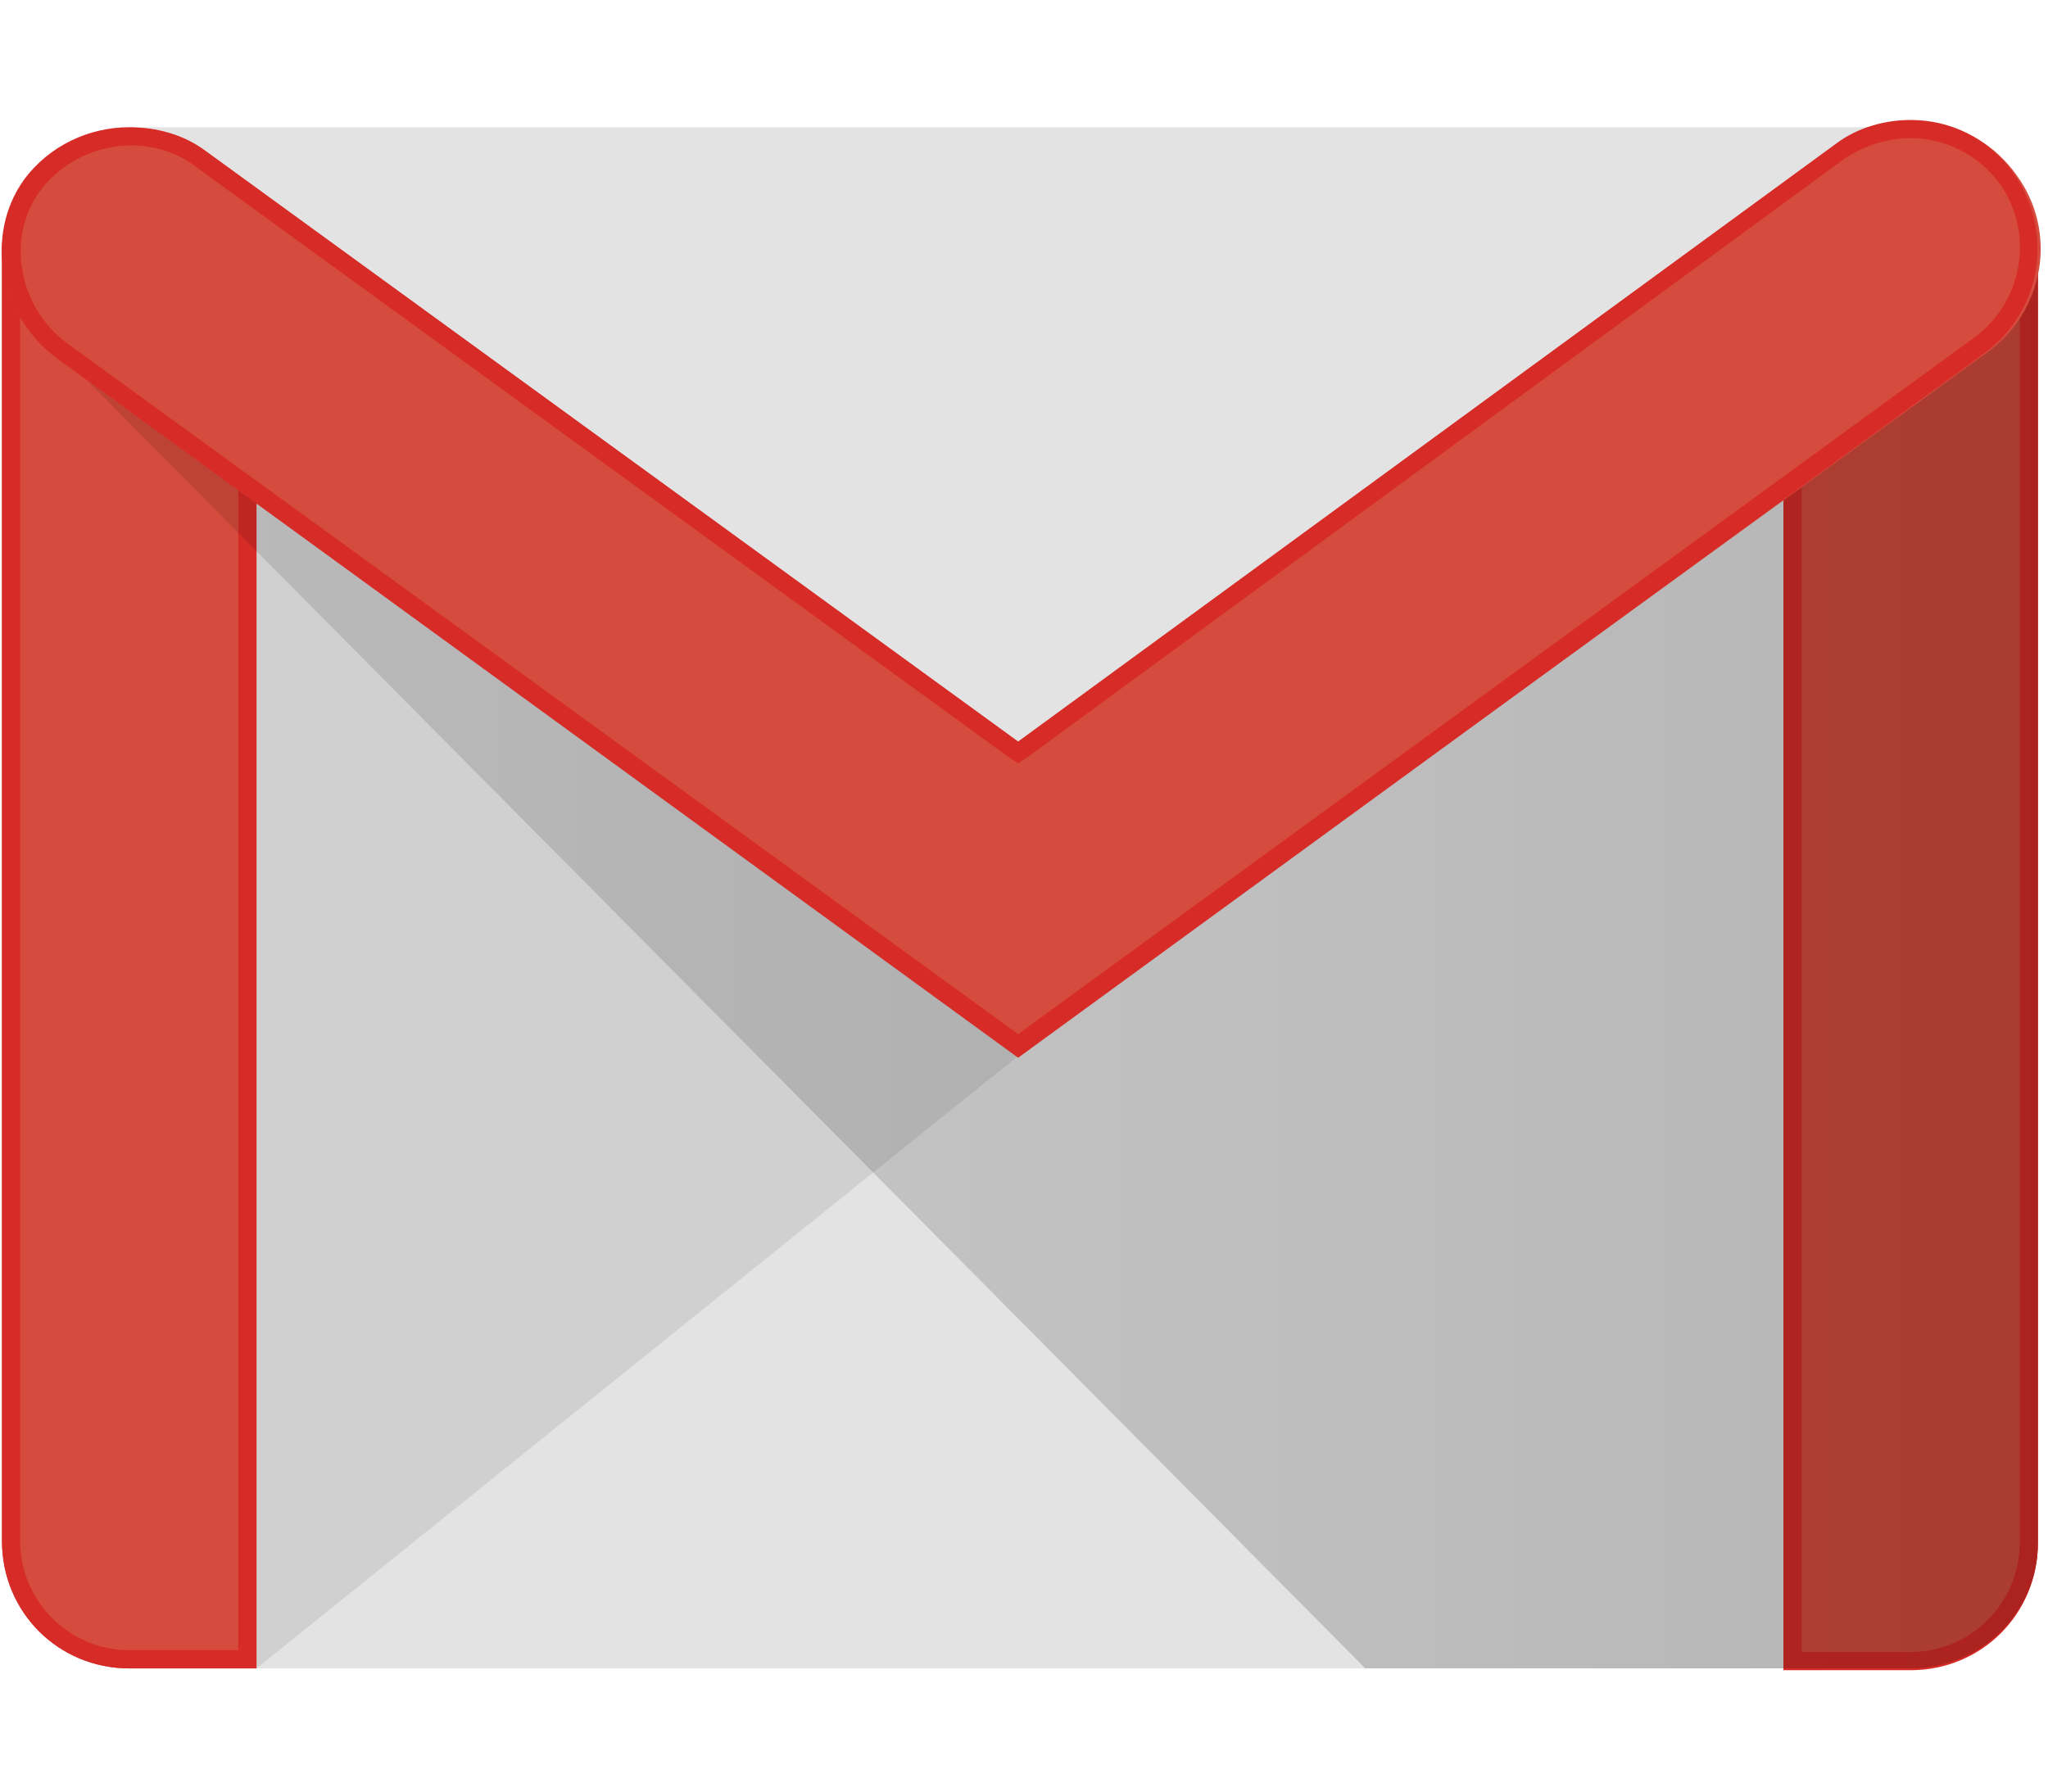 <svg xmlns="http://www.w3.org/2000/svg" width="40" height="35" preserveAspectRatio="xMidYMid" viewBox="0 0 256 194">
    <defs>
        <linearGradient id="a" x1=".004%" x2="100.032%" y1="49.998%" y2="49.998%">
            <stop offset="0%" stop-opacity=".1" />
            <stop offset="100%" stop-opacity=".2" />
        </linearGradient>
    </defs>
    <path fill="#E3E3E3" d="M238.834 193.595H16.154C7.52 193.595.25 186.551.25 177.689V16.815C.249 8.18 7.292.909 16.154.909h222.68c8.634 0 15.906 7.044 15.906 15.906v160.874c0 8.862-7.044 15.906-15.906 15.906z" />
    <path fill="#231F20" d="M32.06 193.595l95.207-76.575.682-4.09-98.161-70.666-.228 147.923 2.5 3.408z" opacity=".1" />
    <path fill="#D54B3D" d="M16.154 193.595c-8.862 0-15.905-7.044-15.905-15.906V16.587c0-8.861 7.043-10.452 15.905-10.452 8.862 0 15.906 1.818 15.906 10.452v177.008H16.154z" />
    <path fill="#D72B27" d="M16.154 8.407c11.361 0 13.634 3.409 13.634 8.18v174.736H16.154c-7.498 0-13.633-6.135-13.633-13.634V16.587c0-4.999 2.272-8.18 13.633-8.18zm0-2.272C7.292 6.135.25 7.953.25 16.587V177.69c0 8.862 7.043 15.906 15.905 15.906H32.06V16.587c0-8.861-7.044-10.452-15.906-10.452z" />
    <path fill="#D54B3D" d="M238.834 193.595h-15.906V16.133c0-8.862 7.044-9.998 15.906-9.998 8.862 0 15.906 1.136 15.906 9.998v161.784c0 8.634-7.044 15.678-15.906 15.678z" />
    <path fill="#D72B27" d="M238.834 8.407c10.225 0 13.633 2.045 13.633 7.726v161.784c0 7.498-6.135 13.633-13.633 13.633H225.2V16.133c0-5.908 3.409-7.726 13.634-7.726zm0-2.272c-8.862 0-15.906 1.136-15.906 9.998v177.69h15.906c8.862 0 15.906-7.045 15.906-15.906V16.133c0-8.862-7.044-9.998-15.906-9.998z" />
    <path fill="url(#a)" d="M170.667 193.595L1.58 23.195l8.894 3.617 117.702 84.755L254.74 18.76v159.157c0 8.634-7.044 15.678-15.906 15.678h-68.167z" />
    <path fill="#D54B3D" d="M127.267 117.02L7.065 29.766C.021 24.54-2.024 14.542 3.202 7.498 8.43.454 18.654-1.136 25.925 4.09l101.57 73.848L229.744 3.18c7.044-5.226 17.042-3.635 22.268 3.636 5.226 7.044 3.636 17.042-3.636 22.268l-121.11 87.935z" />
    <path fill="#D72B27" d="M238.834 2.272c4.317 0 8.407 2.045 11.134 5.68 4.317 6.136 2.954 14.543-2.954 19.088l-119.747 87.254L8.429 27.949C2.294 23.404.703 14.769 5.02 8.862c2.5-3.409 6.817-5.68 11.361-5.68 2.954 0 5.908.908 8.18 2.726l101.343 73.62 1.363.91 1.363-.91L230.654 4.772c2.5-1.59 5.226-2.5 8.18-2.5zm0-2.272c-3.181 0-6.59.909-9.316 2.954L127.267 77.71 25.697 3.863C22.972 1.818 19.564.909 16.155.909c-4.999 0-9.998 2.272-13.179 6.59-4.999 7.043-2.954 17.041 4.09 22.267l120.202 87.482L248.15 29.085c7.044-5.226 8.635-14.997 3.636-22.268C248.605 2.272 243.833 0 238.834 0z" />
</svg>